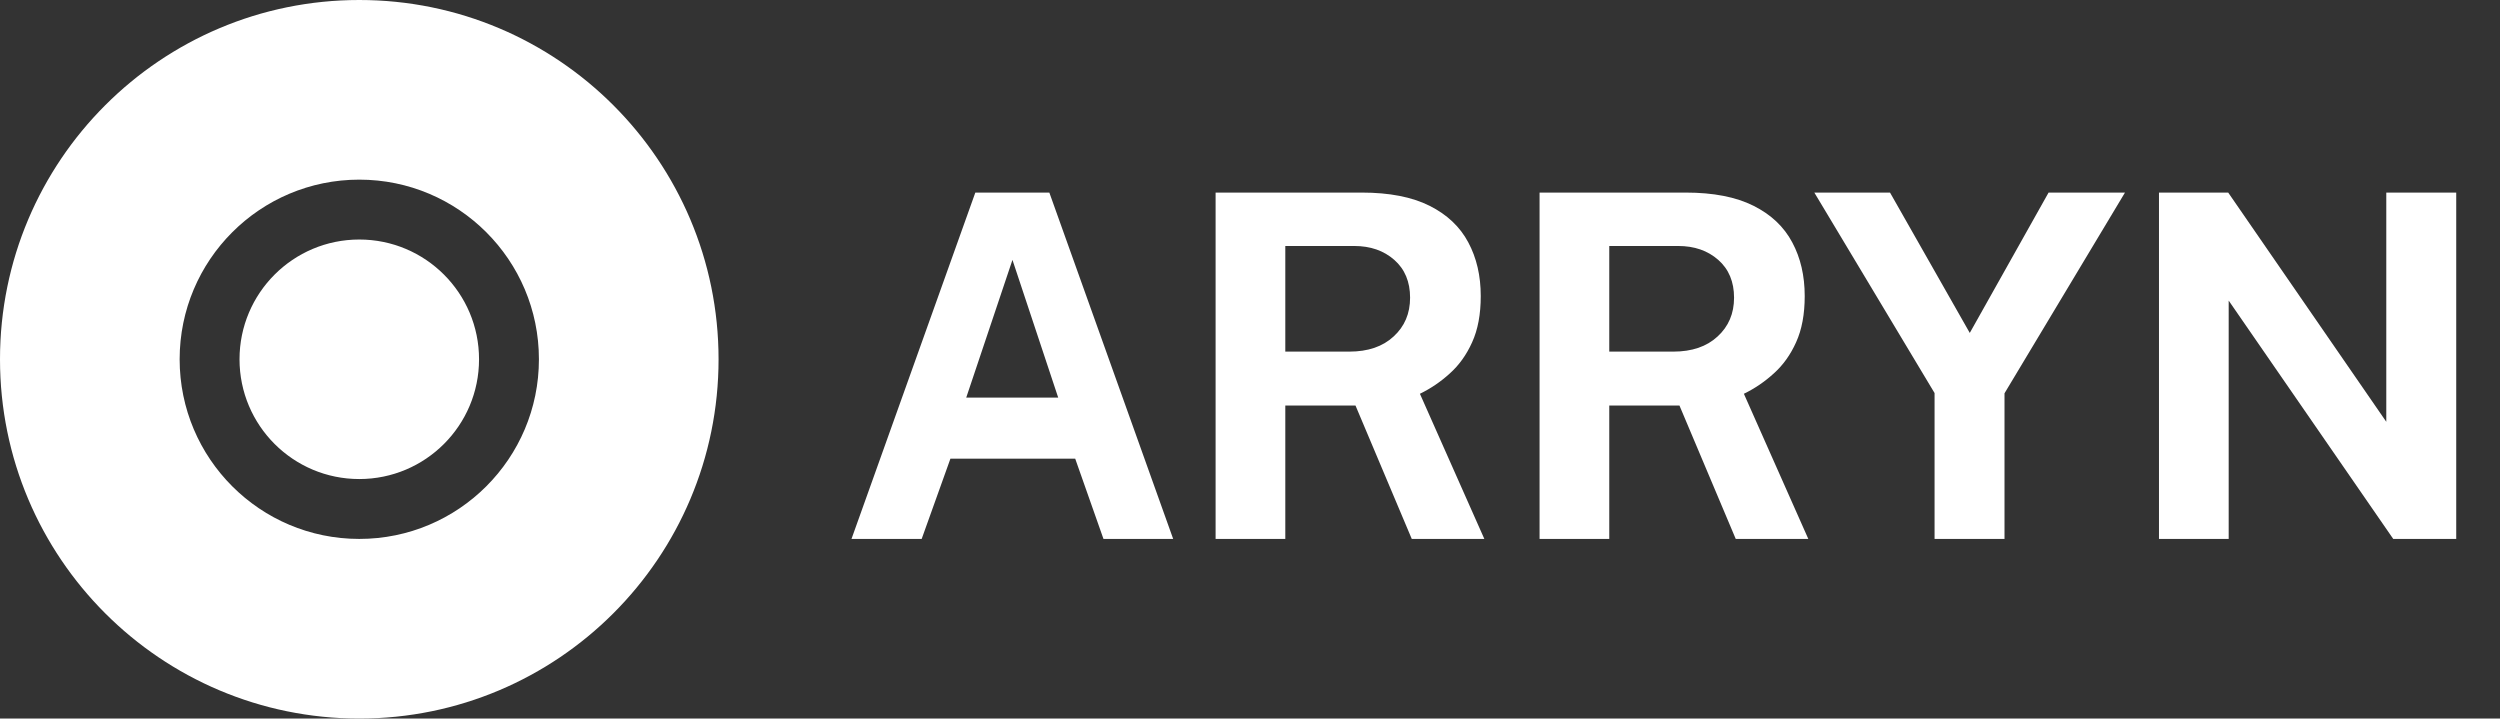 <svg width="167" height="48" viewBox="0 0 167 48" fill="none" xmlns="http://www.w3.org/2000/svg">
<rect x="0" y="0" width="167" height="48" fill="#333333" stroke="none"/>
<path d="M24 0C37.255 0 48 10.745 48 24C48 37.255 37.255 48 24 48C10.745 48 0 37.255 0 24C0 10.745 10.745 0 24 0ZM24 12C17.373 12 12 17.373 12 24C12 30.627 17.373 36 24 36C30.627 36 36 30.627 36 24C36 17.373 30.627 12 24 12ZM24 16C28.418 16 32 19.582 32 24C32 28.418 28.418 32 24 32C19.582 32 16 28.418 16 24C16 19.582 19.582 16 24 16Z" fill="white"/>
<path d="M56.88 36L65.152 12.864H70.096L78.368 36H73.712L71.824 30.64H63.488L61.568 36H56.88ZM64.544 26.56H70.688L67.632 17.36L64.544 26.56ZM81.202 36V12.864H90.962C92.807 12.864 94.317 13.157 95.49 13.744C96.663 14.331 97.527 15.147 98.082 16.192C98.637 17.227 98.914 18.421 98.914 19.776C98.914 20.992 98.722 22.021 98.338 22.864C97.965 23.696 97.469 24.389 96.85 24.944C96.242 25.499 95.575 25.952 94.85 26.304L99.154 36H94.306L90.546 27.088H85.858V36H81.202ZM85.858 23.488H90.13C91.378 23.488 92.365 23.152 93.09 22.48C93.826 21.808 94.194 20.944 94.194 19.888C94.194 18.821 93.842 17.979 93.138 17.36C92.434 16.741 91.543 16.432 90.466 16.432H85.858V23.488ZM102.843 36V12.864H112.603C114.449 12.864 115.958 13.157 117.131 13.744C118.305 14.331 119.169 15.147 119.723 16.192C120.278 17.227 120.555 18.421 120.555 19.776C120.555 20.992 120.363 22.021 119.979 22.864C119.606 23.696 119.11 24.389 118.491 24.944C117.883 25.499 117.217 25.952 116.491 26.304L120.795 36H115.947L112.187 27.088H107.499V36H102.843ZM107.499 23.488H111.771C113.019 23.488 114.006 23.152 114.731 22.48C115.467 21.808 115.835 20.944 115.835 19.888C115.835 18.821 115.483 17.979 114.779 17.36C114.075 16.741 113.185 16.432 112.107 16.432H107.499V23.488ZM129.229 36V26.256L121.197 12.864H126.253L131.581 22.24L136.845 12.864H141.949L133.901 26.272V36H129.229ZM144.22 36V12.864H148.844L159.404 28.176V12.864H164.076V36H159.868L148.876 20.08V36H144.22Z" fill="white"/>
</svg>
